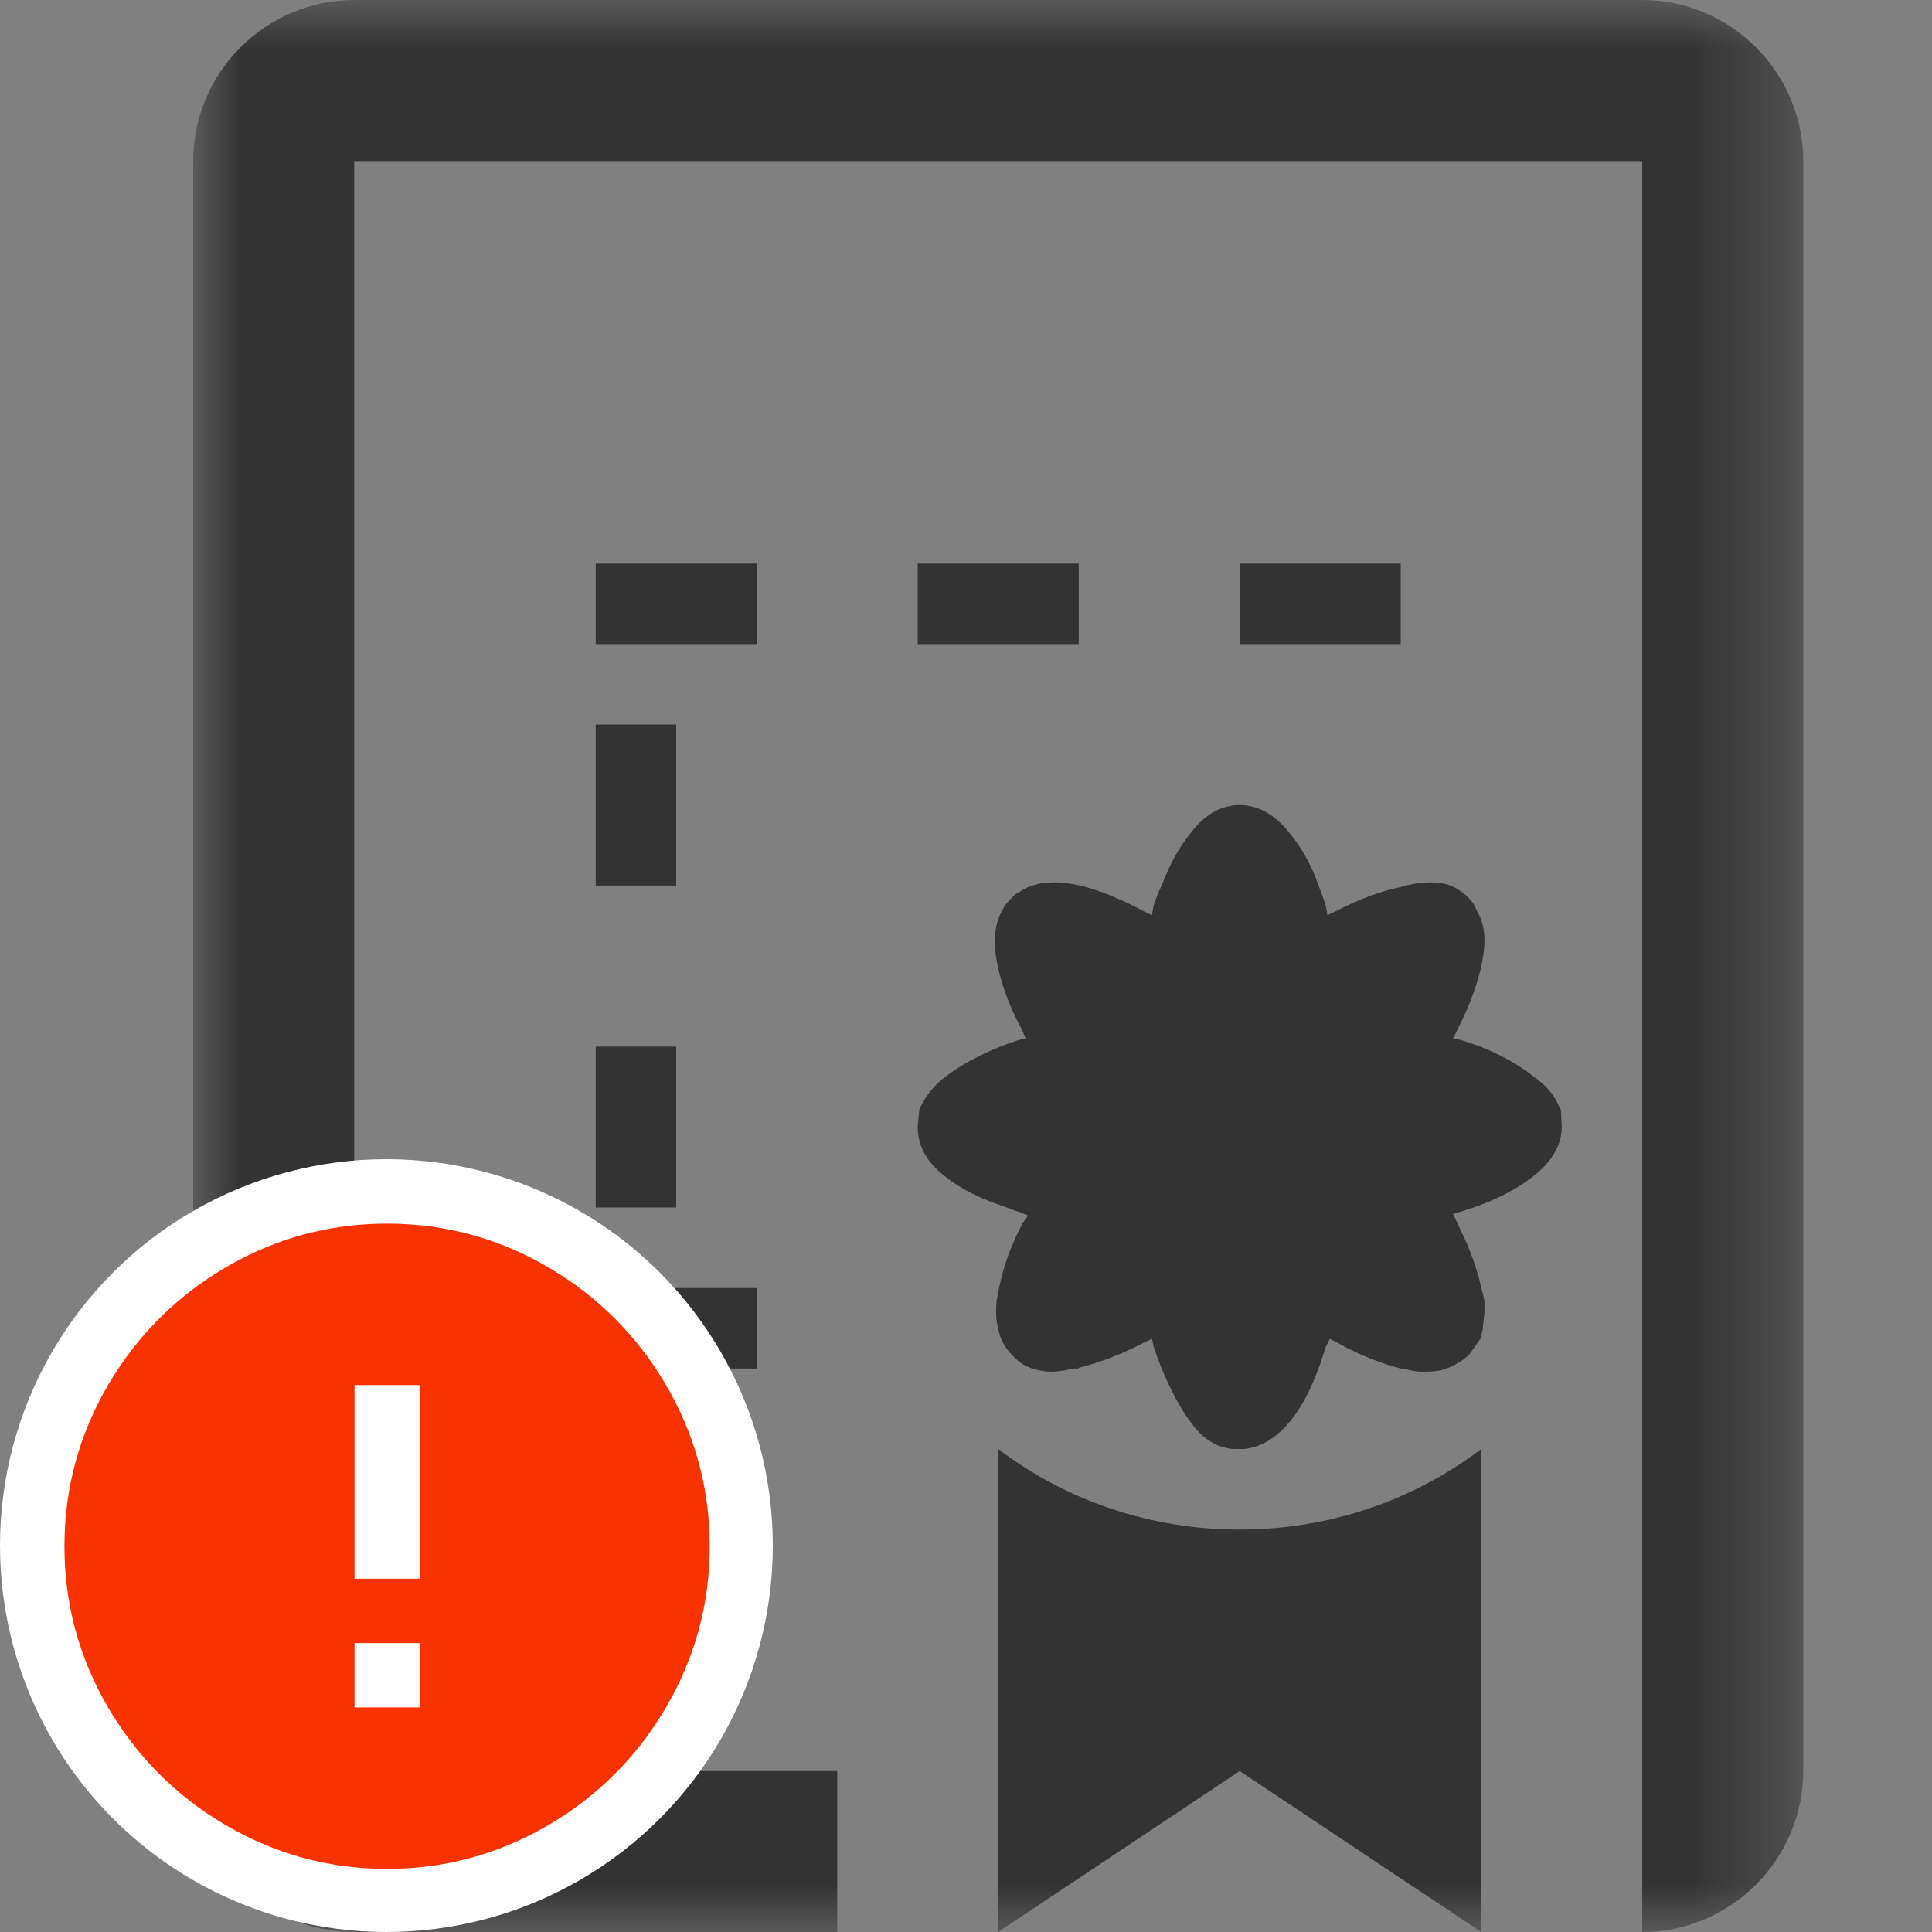 <?xml version="1.0" encoding="UTF-8"?>
<svg width="20px" height="20px" viewBox="0 0 20 20" version="1.1" xmlns="http://www.w3.org/2000/svg" xmlns:xlink="http://www.w3.org/1999/xlink">
    <rect x="0" y="0" width="20" height="20" fill="#808080" stroke="none"/>
    <!-- Generator: Sketch 51.3 (57544) - http://www.bohemiancoding.com/sketch -->
    <title>icons / classes/ BMC_ContractLine_32_Error</title>
    <desc>Created with Sketch.</desc>
    <defs>
        <polygon id="path-1" points="0 0 16.667 0 16.667 20 0 20"></polygon>
    </defs>
    <g id="icons-/-classes/-BMC_ContractLine_32" stroke="none" stroke-width="1" fill="none" fill-rule="evenodd">
        <g id="icons-/-classes/-file_contract_line">
            <g id="icons-/-20x20-icon-field" fill="#F5A623" fill-rule="nonzero" opacity="0">
                <rect x="0" y="0" width="20" height="20"></rect>
            </g>
            <g id="Group-3" transform="translate(2, 0)">
                <mask id="mask-2" fill="white">
                    <use xlink:href="#path-1"></use>
                </mask>
                <g id="Clip-2"></g>
                <path d="M14.15,11.484 C14.108,11.359 14.017,11.242 13.883,11.15 C13.683,10.992 13.433,10.859 13.125,10.767 L13.042,10.75 L13.083,10.667 C13.233,10.375 13.325,10.109 13.358,9.867 C13.383,9.692 13.358,9.542 13.283,9.417 C13.267,9.375 13.242,9.334 13.208,9.3 C13.167,9.259 13.125,9.225 13.067,9.192 C12.992,9.15 12.9,9.134 12.8,9.134 C12.75,9.134 12.692,9.141 12.633,9.15 C12.592,9.159 12.542,9.167 12.5,9.183 C12.292,9.225 12.067,9.309 11.825,9.434 L11.742,9.475 L11.725,9.375 C11.7,9.3 11.675,9.234 11.65,9.167 C11.575,8.95 11.467,8.766 11.35,8.624 C11.2,8.434 11.025,8.334 10.833,8.334 C10.642,8.334 10.467,8.434 10.325,8.624 C10.208,8.766 10.108,8.95 10.025,9.167 C9.992,9.234 9.967,9.3 9.942,9.375 L9.925,9.475 L9.842,9.434 C9.608,9.309 9.383,9.216 9.183,9.167 C9.133,9.159 9.092,9.15 9.042,9.141 C9,9.134 8.958,9.134 8.917,9.134 C8.833,9.134 8.758,9.141 8.692,9.167 C8.658,9.174 8.617,9.192 8.583,9.216 C8.542,9.234 8.5,9.267 8.467,9.3 C8.433,9.334 8.408,9.367 8.383,9.409 C8.308,9.534 8.283,9.692 8.308,9.884 C8.342,10.125 8.433,10.391 8.583,10.667 L8.617,10.75 L8.542,10.767 C8.475,10.792 8.417,10.808 8.358,10.834 C8.125,10.925 7.933,11.034 7.783,11.15 C7.658,11.242 7.575,11.359 7.517,11.484 L7.5,11.667 C7.5,11.867 7.6,12.042 7.792,12.184 C7.958,12.317 8.167,12.417 8.425,12.5 C8.467,12.516 8.5,12.534 8.542,12.542 L8.642,12.583 L8.583,12.667 C8.458,12.909 8.383,13.125 8.342,13.334 C8.333,13.375 8.325,13.425 8.317,13.467 C8.308,13.567 8.308,13.667 8.333,13.75 C8.35,13.859 8.4,13.95 8.475,14.025 L8.483,14.034 C8.508,14.059 8.533,14.084 8.567,14.108 C8.6,14.134 8.642,14.15 8.683,14.167 C8.742,14.183 8.808,14.2 8.883,14.2 C8.933,14.2 8.983,14.192 9.042,14.183 C9.067,14.174 9.092,14.174 9.117,14.167 L9.167,14.167 L9.167,14.159 C9.375,14.108 9.6,14.025 9.842,13.899 L9.925,13.859 L9.942,13.942 C9.967,14.017 10,14.1 10.025,14.167 C10.117,14.383 10.208,14.567 10.317,14.709 C10.442,14.892 10.6,14.992 10.775,15 L10.875,15 C11.058,14.984 11.217,14.884 11.367,14.699 C11.475,14.567 11.567,14.383 11.65,14.167 C11.675,14.1 11.7,14.017 11.725,13.942 L11.767,13.859 L11.842,13.899 C12.083,14.034 12.308,14.117 12.5,14.167 C12.55,14.174 12.592,14.183 12.633,14.192 C12.675,14.2 12.717,14.2 12.758,14.2 C12.833,14.2 12.908,14.192 12.975,14.167 C13.025,14.15 13.067,14.125 13.108,14.1 C13.142,14.084 13.175,14.05 13.208,14.025 L13.225,14 L13.267,13.942 L13.325,13.859 L13.35,13.758 L13.35,13.75 L13.367,13.584 L13.367,13.467 C13.358,13.425 13.35,13.383 13.333,13.334 C13.308,13.192 13.25,13.033 13.183,12.867 L13.042,12.567 L13.125,12.542 C13.433,12.45 13.683,12.325 13.875,12.175 C14.067,12.024 14.167,11.849 14.167,11.667 L14.158,11.484 L14.15,11.484 Z M8.333,15 L8.333,20 L10.833,18.334 L13.333,20 L13.333,15 C12.642,15.525 11.775,15.834 10.833,15.834 C9.892,15.834 9.025,15.525 8.333,15 Z M4.167,14.167 L5.833,14.167 L5.833,13.334 L4.167,13.334 L4.167,14.167 Z M4.167,6.667 L5.833,6.667 L5.833,5.834 L4.167,5.834 L4.167,6.667 Z M4.167,9.167 L5,9.167 L5,7.5 L4.167,7.5 L4.167,9.167 Z M4.167,12.5 L5,12.5 L5,10.834 L4.167,10.834 L4.167,12.5 Z M10.833,6.667 L12.5,6.667 L12.5,5.834 L10.833,5.834 L10.833,6.667 Z M7.5,6.667 L9.167,6.667 L9.167,5.834 L7.5,5.834 L7.5,6.667 Z M16.667,1.667 L16.667,18.334 C16.667,19.249 15.917,20 15,20 L15,14.034 L15,9.359 L15,1.667 L1.667,1.667 L1.667,18.334 L6.667,18.334 L6.667,20 L1.667,20 C0.75,20 0,19.249 0,18.334 L0,1.667 C0,0.75 0.75,0 1.667,0 L15,0 C15.917,0 16.667,0.75 16.667,1.667 Z" id="Fill-1" fill="#333333" mask="url(#mask-2)"></path>
            </g>
        </g>
        <g id="icons-/-Error_Mark" transform="translate(0, 12)">
            <circle id="Oval" fill="#FFFFFF" fill-rule="nonzero" cx="4" cy="4" r="4"></circle>
            <path d="M4.007,0.667 C4.609,0.667 5.17,0.82 5.688,1.126 C6.19,1.424 6.59,1.823 6.887,2.325 C7.193,2.844 7.347,3.405 7.347,4.007 C7.347,4.608 7.193,5.169 6.887,5.688 C6.59,6.19 6.19,6.59 5.688,6.887 C5.169,7.193 4.608,7.347 4.007,7.347 C3.405,7.347 2.844,7.193 2.325,6.887 C1.823,6.59 1.424,6.19 1.126,5.688 C0.82,5.169 0.667,4.608 0.667,4.007 C0.667,3.405 0.82,2.844 1.126,2.325 C1.424,1.823 1.823,1.424 2.325,1.126 C2.844,0.82 3.404,0.667 4.007,0.667 L4.007,0.667 Z M4.007,0.667 C4.006,0.667 4.004,0.667 4.003,0.667 L4.01,0.667 C4.009,0.667 4.008,0.667 4.007,0.667 L4.007,0.667 Z M4.343,5.675 L4.343,5.009 L3.67,5.009 L3.67,5.675 L4.343,5.675 Z M4.343,4.343 L4.343,2.338 L3.67,2.338 L3.67,4.343 L4.343,4.343 Z" id="" fill="#F83200"></path>
        </g>
    </g>
</svg>